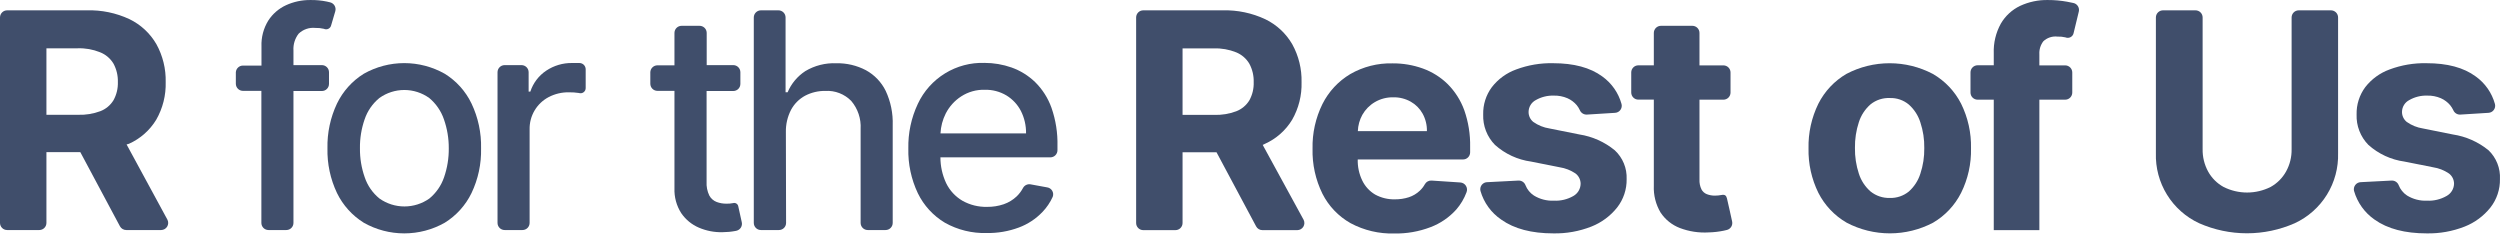 <svg width="600" height="57" viewBox="0 0 600 57" fill="none" xmlns="http://www.w3.org/2000/svg">
<path d="M30.95 34.508C33.67 33.291 35.955 31.274 37.499 28.727C39.069 25.983 39.853 22.861 39.765 19.701C39.84 16.525 39.071 13.385 37.536 10.602C36.031 8 33.78 5.908 31.074 4.598C27.866 3.098 24.351 2.373 20.811 2.481H1.708C1.255 2.481 0.821 2.661 0.5 2.981C0.18 3.302 0 3.736 0 4.189L0 53.499C0 53.723 0.044 53.946 0.13 54.153C0.216 54.36 0.342 54.548 0.5 54.707C0.659 54.866 0.847 54.992 1.055 55.078C1.262 55.163 1.484 55.208 1.708 55.208H9.434C9.658 55.208 9.88 55.163 10.087 55.078C10.295 54.992 10.483 54.866 10.642 54.707C10.8 54.548 10.926 54.36 11.012 54.153C11.098 53.946 11.142 53.723 11.142 53.499V36.514H19.276L28.784 54.304C28.93 54.577 29.148 54.806 29.414 54.965C29.68 55.124 29.984 55.208 30.294 55.208H38.688C38.977 55.203 39.26 55.125 39.511 54.981C39.762 54.837 39.972 54.631 40.121 54.384C40.271 54.136 40.355 53.855 40.367 53.566C40.378 53.277 40.316 52.99 40.186 52.731L30.381 34.669L30.95 34.508ZM11.142 11.592H18.657C20.482 11.531 22.299 11.852 23.993 12.533C25.348 13.059 26.489 14.022 27.236 15.269C27.971 16.628 28.334 18.157 28.288 19.701C28.337 21.222 27.973 22.728 27.236 24.059C26.503 25.259 25.393 26.182 24.079 26.684C22.386 27.314 20.586 27.609 18.781 27.55H11.142V11.592Z" fill="#404E6B"/>
<path d="M64.438 55.208H68.722C68.946 55.208 69.168 55.163 69.376 55.078C69.583 54.992 69.771 54.866 69.93 54.707C70.088 54.548 70.214 54.36 70.3 54.153C70.386 53.946 70.43 53.723 70.43 53.499V21.843H77.239C77.465 21.845 77.688 21.802 77.897 21.717C78.106 21.632 78.295 21.506 78.455 21.347C78.615 21.188 78.742 21 78.829 20.791C78.915 20.583 78.96 20.36 78.96 20.135V17.337C78.96 17.111 78.915 16.888 78.829 16.68C78.742 16.472 78.615 16.283 78.455 16.124C78.295 15.966 78.106 15.84 77.897 15.755C77.688 15.67 77.465 15.627 77.239 15.628H70.43V12.112C70.34 10.665 70.781 9.235 71.668 8.089C72.193 7.58 72.823 7.193 73.514 6.953C74.205 6.713 74.94 6.628 75.667 6.702C76.362 6.679 77.058 6.75 77.734 6.913C77.903 6.994 78.088 7.035 78.275 7.035C78.462 7.034 78.646 6.991 78.814 6.909C78.982 6.826 79.129 6.707 79.245 6.56C79.36 6.413 79.441 6.241 79.48 6.059L80.471 2.691C80.534 2.47 80.552 2.238 80.523 2.01C80.495 1.782 80.42 1.562 80.305 1.363C80.189 1.164 80.035 0.991 79.85 0.853C79.666 0.715 79.456 0.616 79.233 0.562L78.44 0.376C77.137 0.108 75.809 -0.016 74.478 0.005C72.472 -0.01 70.487 0.412 68.66 1.243C66.907 2.046 65.42 3.335 64.376 4.957C63.237 6.815 62.672 8.969 62.755 11.147V15.74H58.31C57.876 15.739 57.457 15.903 57.14 16.2C56.822 16.497 56.63 16.903 56.602 17.337V20.098C56.602 20.551 56.782 20.985 57.102 21.306C57.422 21.626 57.857 21.806 58.31 21.806H62.73V53.499C62.73 53.723 62.774 53.946 62.86 54.153C62.946 54.36 63.072 54.548 63.23 54.707C63.389 54.866 63.577 54.992 63.785 55.078C63.992 55.163 64.214 55.208 64.438 55.208V55.208Z" fill="#404E6B"/>
<path d="M87.317 53.462C90.278 55.134 93.622 56.012 97.023 56.012C100.424 56.012 103.767 55.134 106.729 53.462C109.508 51.744 111.741 49.271 113.166 46.331C114.76 42.986 115.545 39.314 115.457 35.61C115.544 31.894 114.76 28.209 113.166 24.852C111.752 21.898 109.517 19.413 106.729 17.696C103.767 16.024 100.424 15.146 97.023 15.146C93.622 15.146 90.278 16.024 87.317 17.696C84.534 19.42 82.301 21.902 80.879 24.852C79.291 28.211 78.507 31.895 78.589 35.61C78.507 39.313 79.291 42.984 80.879 46.331C82.31 49.267 84.542 51.739 87.317 53.462ZM87.515 28.628C88.191 26.631 89.413 24.863 91.043 23.527C92.789 22.271 94.885 21.596 97.035 21.596C99.185 21.596 101.281 22.271 103.027 23.527C104.644 24.878 105.861 26.646 106.543 28.64C107.326 30.871 107.72 33.22 107.707 35.585C107.733 37.961 107.347 40.323 106.568 42.568C105.888 44.552 104.671 46.309 103.052 47.643C101.3 48.883 99.206 49.549 97.06 49.549C94.914 49.549 92.82 48.883 91.068 47.643C89.437 46.318 88.213 44.558 87.54 42.568C86.75 40.325 86.36 37.962 86.388 35.585C86.355 33.218 86.737 30.863 87.515 28.628V28.628Z" fill="#404E6B"/>
<path d="M127.106 31.054C127.073 29.461 127.485 27.89 128.297 26.518C129.108 25.147 130.287 24.029 131.699 23.292C133.197 22.514 134.865 22.123 136.552 22.153C137.344 22.144 138.134 22.198 138.917 22.314C139.109 22.381 139.315 22.4 139.517 22.369C139.718 22.338 139.909 22.258 140.071 22.135C140.234 22.013 140.364 21.852 140.45 21.667C140.536 21.482 140.575 21.279 140.563 21.076V16.656C140.567 16.452 140.529 16.25 140.452 16.062C140.376 15.873 140.262 15.702 140.117 15.558C139.972 15.415 139.8 15.302 139.611 15.227C139.422 15.152 139.22 15.116 139.016 15.121C138.347 15.121 137.778 15.121 137.295 15.121C135.094 15.093 132.936 15.732 131.105 16.953C129.298 18.153 127.95 19.929 127.28 21.992H126.871V17.337C126.871 16.884 126.691 16.449 126.371 16.129C126.05 15.808 125.616 15.628 125.163 15.628H121.114C120.661 15.628 120.227 15.808 119.906 16.129C119.586 16.449 119.406 16.884 119.406 17.337V53.499C119.406 53.723 119.45 53.946 119.536 54.153C119.622 54.36 119.748 54.548 119.906 54.707C120.065 54.866 120.253 54.992 120.461 55.078C120.668 55.163 120.89 55.208 121.114 55.208H125.385C125.611 55.209 125.834 55.166 126.043 55.081C126.252 54.996 126.442 54.87 126.602 54.712C126.761 54.553 126.888 54.364 126.975 54.156C127.062 53.948 127.106 53.724 127.106 53.499V31.054Z" fill="#404E6B"/>
<path d="M161.87 45.192C161.792 47.296 162.358 49.373 163.491 51.147C164.545 52.692 166.018 53.903 167.738 54.638C169.527 55.404 171.461 55.776 173.408 55.727C174.446 55.722 175.482 55.623 176.503 55.43L176.788 55.368C177.217 55.257 177.587 54.983 177.818 54.604C178.049 54.225 178.123 53.771 178.026 53.338C178.026 53.338 177.258 49.958 177.184 49.513C177.16 49.377 177.107 49.249 177.03 49.135C176.953 49.021 176.853 48.925 176.736 48.852C176.619 48.78 176.489 48.733 176.352 48.715C176.216 48.696 176.078 48.706 175.946 48.745C175.412 48.853 174.868 48.898 174.324 48.881C173.53 48.89 172.74 48.752 171.996 48.473C171.255 48.191 170.637 47.656 170.251 46.962C169.741 45.916 169.511 44.756 169.582 43.595V21.843H175.983C176.436 21.843 176.871 21.663 177.191 21.343C177.511 21.022 177.691 20.588 177.691 20.135V17.337C177.691 16.884 177.511 16.449 177.191 16.129C176.871 15.808 176.436 15.628 175.983 15.628H169.607V7.891C169.606 7.664 169.559 7.44 169.47 7.232C169.381 7.024 169.252 6.835 169.089 6.677C168.927 6.52 168.735 6.396 168.524 6.313C168.313 6.23 168.088 6.19 167.862 6.195H163.578C163.125 6.195 162.69 6.375 162.37 6.695C162.05 7.016 161.87 7.45 161.87 7.903V15.678H157.784C157.339 15.678 156.912 15.851 156.593 16.161C156.274 16.47 156.089 16.892 156.076 17.337V20.098C156.076 20.551 156.256 20.985 156.576 21.306C156.896 21.626 157.331 21.806 157.784 21.806H161.87V45.192Z" fill="#404E6B"/>
<path d="M188.611 31.723C188.569 29.86 188.994 28.017 189.849 26.362C190.619 24.925 191.794 23.745 193.228 22.97C194.733 22.185 196.41 21.79 198.106 21.818C199.249 21.755 200.393 21.937 201.46 22.351C202.528 22.765 203.495 23.402 204.296 24.22C205.886 26.092 206.693 28.504 206.549 30.955V53.499C206.549 53.723 206.594 53.946 206.679 54.153C206.765 54.36 206.891 54.548 207.05 54.707C207.208 54.866 207.397 54.992 207.604 55.078C207.811 55.163 208.034 55.208 208.258 55.208H212.541C212.766 55.208 212.988 55.163 213.195 55.078C213.402 54.992 213.591 54.866 213.749 54.707C213.908 54.548 214.034 54.36 214.12 54.153C214.206 53.946 214.25 53.723 214.25 53.499V30.051C214.347 27.208 213.771 24.383 212.566 21.806C211.533 19.707 209.877 17.977 207.825 16.854C205.632 15.701 203.182 15.126 200.706 15.183C198.1 15.073 195.518 15.727 193.278 17.064C191.39 18.297 189.912 20.064 189.032 22.14H188.536V4.189C188.536 3.962 188.491 3.736 188.403 3.527C188.315 3.317 188.186 3.127 188.023 2.968C187.86 2.809 187.668 2.684 187.456 2.6C187.244 2.516 187.018 2.476 186.791 2.481H182.619C182.166 2.481 181.731 2.661 181.411 2.981C181.09 3.302 180.91 3.736 180.91 4.189V53.499C180.91 53.723 180.954 53.946 181.04 54.153C181.126 54.36 181.252 54.548 181.411 54.707C181.569 54.866 181.758 54.992 181.965 55.078C182.172 55.163 182.394 55.208 182.619 55.208H186.939C187.165 55.209 187.388 55.166 187.597 55.081C187.806 54.996 187.995 54.87 188.155 54.712C188.315 54.553 188.442 54.364 188.529 54.156C188.616 53.948 188.66 53.724 188.66 53.499L188.611 31.723Z" fill="#404E6B"/>
<path d="M251.316 44.969L247.317 44.239C246.959 44.178 246.59 44.232 246.265 44.395C245.94 44.557 245.675 44.819 245.509 45.142C245.114 45.875 244.609 46.543 244.011 47.123C243.12 47.972 242.056 48.619 240.892 49.017C239.608 49.452 238.26 49.666 236.905 49.649C234.842 49.699 232.802 49.194 231 48.188C229.3 47.198 227.934 45.724 227.076 43.954C226.168 42.017 225.699 39.903 225.701 37.764H252.083C252.309 37.764 252.532 37.719 252.74 37.633C252.948 37.546 253.137 37.419 253.296 37.259C253.455 37.099 253.58 36.91 253.665 36.701C253.75 36.492 253.793 36.269 253.792 36.043V35.028C253.868 31.913 253.381 28.809 252.356 25.867C251.524 23.531 250.174 21.415 248.406 19.677C246.795 18.133 244.875 16.947 242.773 16.198C240.689 15.467 238.495 15.094 236.286 15.096C232.949 14.988 229.653 15.862 226.808 17.609C223.962 19.357 221.692 21.901 220.279 24.926C218.702 28.276 217.922 31.945 218.001 35.647C217.912 39.35 218.693 43.021 220.279 46.368C221.706 49.31 223.961 51.771 226.766 53.45C229.833 55.175 233.313 56.032 236.831 55.926C239.458 55.968 242.07 55.519 244.531 54.601C246.669 53.804 248.599 52.535 250.177 50.887C251.205 49.82 252.042 48.585 252.653 47.235C252.743 46.999 252.778 46.745 252.757 46.493C252.735 46.242 252.658 45.998 252.529 45.78C252.401 45.563 252.225 45.377 252.015 45.236C251.805 45.096 251.566 45.005 251.316 44.969V44.969ZM226.976 27.241C227.832 25.568 229.113 24.15 230.691 23.131C232.369 22.045 234.337 21.492 236.336 21.546C238.167 21.499 239.974 21.971 241.548 22.908C243.021 23.806 244.22 25.091 245.014 26.622C245.858 28.294 246.283 30.147 246.252 32.02H225.714C225.797 30.356 226.227 28.729 226.976 27.241V27.241Z" fill="#404E6B"/>
<path d="M303.56 34.533C306.28 33.316 308.564 31.299 310.109 28.751C311.679 26.008 312.463 22.886 312.374 19.726C312.45 16.549 311.681 13.409 310.146 10.627C308.64 8.025 306.389 5.933 303.684 4.622C300.492 3.123 296.995 2.389 293.47 2.481H274.38C273.927 2.481 273.492 2.661 273.172 2.981C272.852 3.302 272.672 3.736 272.672 4.189V53.524C272.672 53.977 272.852 54.411 273.172 54.732C273.492 55.052 273.927 55.232 274.38 55.232H282.105C282.558 55.232 282.993 55.052 283.313 54.732C283.634 54.411 283.814 53.977 283.814 53.524V36.538H291.96L301.468 54.328C301.612 54.601 301.827 54.829 302.091 54.989C302.355 55.148 302.657 55.232 302.966 55.232H311.372C311.661 55.227 311.944 55.149 312.195 55.005C312.445 54.861 312.656 54.656 312.805 54.408C312.955 54.161 313.039 53.88 313.051 53.591C313.062 53.302 313 53.015 312.87 52.756L303.052 34.78L303.56 34.533ZM283.814 11.617H291.341C293.165 11.556 294.983 11.877 296.677 12.558C298.004 13.098 299.118 14.059 299.846 15.294C300.577 16.654 300.935 18.183 300.886 19.726C300.938 21.246 300.579 22.752 299.846 24.084C299.112 25.284 298.002 26.206 296.689 26.709C294.996 27.339 293.196 27.633 291.39 27.575H283.814V11.617Z" fill="#404E6B"/>
<path d="M347.423 20.16C345.735 18.511 343.712 17.245 341.492 16.445C339.154 15.606 336.685 15.186 334.201 15.207C330.649 15.119 327.141 16.009 324.061 17.782C321.197 19.49 318.882 21.982 317.388 24.963C315.745 28.293 314.93 31.971 315.011 35.684C314.917 39.43 315.733 43.143 317.388 46.504C318.889 49.473 321.238 51.928 324.136 53.561C327.359 55.288 330.978 56.141 334.634 56.037C337.593 56.093 340.535 55.581 343.3 54.527C345.672 53.635 347.794 52.188 349.49 50.305C350.56 49.08 351.399 47.67 351.966 46.145C352.066 45.894 352.105 45.623 352.081 45.354C352.056 45.085 351.969 44.825 351.825 44.596C351.682 44.367 351.487 44.175 351.255 44.035C351.023 43.896 350.762 43.813 350.493 43.793L343.572 43.335C343.251 43.313 342.931 43.383 342.648 43.536C342.365 43.69 342.132 43.921 341.975 44.202C341.65 44.792 341.232 45.327 340.737 45.786C339.993 46.485 339.106 47.013 338.137 47.334C337.057 47.68 335.929 47.852 334.795 47.841C333.132 47.886 331.488 47.488 330.028 46.69C328.692 45.901 327.62 44.733 326.946 43.335C326.183 41.759 325.809 40.022 325.856 38.272V38.272H351.075C351.303 38.278 351.531 38.239 351.744 38.156C351.957 38.073 352.151 37.948 352.315 37.789C352.479 37.63 352.609 37.439 352.698 37.228C352.787 37.018 352.833 36.792 352.833 36.563V35.251C352.892 32.252 352.414 29.267 351.421 26.436C350.562 24.077 349.197 21.935 347.423 20.16V20.16ZM325.881 31.475C325.929 30.105 326.298 28.764 326.958 27.563C327.675 26.297 328.713 25.242 329.967 24.505C331.301 23.722 332.827 23.324 334.374 23.354C335.846 23.319 337.301 23.682 338.583 24.406C339.78 25.081 340.765 26.076 341.431 27.278C342.137 28.562 342.492 30.01 342.458 31.475H325.881Z" fill="#404E6B"/>
<path d="M379.041 32.267L371.873 30.831C370.473 30.616 369.142 30.077 367.986 29.259C367.629 28.969 367.342 28.603 367.147 28.187C366.952 27.771 366.854 27.317 366.859 26.857C366.865 26.269 367.03 25.693 367.337 25.192C367.645 24.69 368.083 24.281 368.605 24.01C369.916 23.266 371.406 22.898 372.913 22.945C374.039 22.917 375.158 23.133 376.194 23.576C377.054 23.957 377.816 24.529 378.422 25.248C378.713 25.608 378.959 26.003 379.153 26.424C379.29 26.756 379.527 27.038 379.83 27.231C380.134 27.424 380.489 27.518 380.849 27.501L387.608 27.08C387.86 27.068 388.105 27 388.327 26.881C388.549 26.762 388.742 26.595 388.891 26.392C389.04 26.189 389.143 25.956 389.191 25.709C389.239 25.462 389.231 25.207 389.168 24.963C388.43 22.29 386.795 19.951 384.538 18.34C381.653 16.223 377.729 15.17 372.727 15.17C369.713 15.104 366.713 15.613 363.888 16.668C361.577 17.501 359.55 18.974 358.045 20.915C356.639 22.809 355.907 25.118 355.965 27.476C355.916 28.82 356.141 30.159 356.626 31.412C357.111 32.666 357.847 33.808 358.787 34.768C361.211 36.94 364.229 38.337 367.453 38.779L374.3 40.141C375.665 40.348 376.967 40.855 378.113 41.627C378.496 41.916 378.808 42.289 379.023 42.719C379.237 43.149 379.35 43.622 379.351 44.103C379.341 44.705 379.174 45.294 378.865 45.81C378.557 46.328 378.118 46.755 377.593 47.049C376.182 47.852 374.572 48.238 372.95 48.163C371.257 48.244 369.579 47.813 368.134 46.925C367.22 46.331 366.514 45.465 366.116 44.449C365.989 44.11 365.757 43.819 365.455 43.619C365.153 43.419 364.795 43.32 364.433 43.335L357.005 43.719C356.744 43.712 356.486 43.764 356.249 43.873C356.012 43.982 355.804 44.144 355.64 44.346C355.476 44.548 355.361 44.786 355.303 45.04C355.246 45.294 355.248 45.558 355.309 45.811C356.115 48.632 357.89 51.078 360.322 52.719C363.417 54.914 367.581 56.012 372.814 56.012C375.929 56.072 379.025 55.517 381.926 54.378C384.356 53.422 386.491 51.842 388.116 49.797C389.634 47.852 390.438 45.444 390.394 42.976C390.445 41.69 390.219 40.408 389.729 39.218C389.24 38.028 388.5 36.958 387.559 36.08C385.112 34.069 382.171 32.752 379.041 32.267V32.267Z" fill="#404E6B"/>
<path d="M413.136 46.801C412.626 46.9 412.108 46.95 411.588 46.95C410.924 46.96 410.265 46.842 409.645 46.603C409.085 46.386 408.623 45.972 408.345 45.44C407.998 44.706 407.836 43.898 407.874 43.087V23.923H413.606C413.832 23.925 414.055 23.882 414.264 23.797C414.473 23.711 414.663 23.586 414.822 23.427C414.982 23.268 415.109 23.079 415.196 22.871C415.283 22.663 415.327 22.44 415.327 22.215V17.399C415.327 17.173 415.283 16.95 415.196 16.742C415.109 16.534 414.982 16.345 414.822 16.186C414.663 16.027 414.473 15.902 414.264 15.817C414.055 15.732 413.832 15.689 413.606 15.69H407.874V7.916C407.876 7.69 407.833 7.467 407.748 7.258C407.663 7.049 407.537 6.859 407.378 6.7C407.22 6.54 407.031 6.413 406.823 6.326C406.615 6.239 406.391 6.195 406.166 6.195H398.639C398.414 6.193 398.19 6.236 397.981 6.321C397.773 6.406 397.583 6.532 397.423 6.691C397.263 6.85 397.136 7.038 397.049 7.247C396.963 7.455 396.918 7.678 396.918 7.903V15.678H393.204C392.751 15.678 392.316 15.858 391.996 16.178C391.676 16.499 391.496 16.933 391.496 17.386V22.202C391.496 22.655 391.676 23.09 391.996 23.41C392.316 23.731 392.751 23.911 393.204 23.911H396.918V44.573C396.821 46.831 397.384 49.068 398.54 51.011C399.66 52.7 401.278 53.998 403.17 54.725C405.38 55.563 407.743 55.922 410.103 55.777C411.326 55.747 412.545 55.606 413.743 55.356L414.473 55.183C414.9 55.071 415.267 54.799 415.498 54.423C415.729 54.047 415.805 53.596 415.711 53.165C415.711 53.165 414.634 48.213 414.473 47.631C414.312 47.049 414.089 46.603 413.136 46.801Z" fill="#404E6B"/>
<path d="M463.869 17.733C460.673 16.054 457.117 15.177 453.507 15.177C449.897 15.177 446.341 16.054 443.145 17.733C440.257 19.419 437.918 21.904 436.41 24.889C434.775 28.222 433.964 31.898 434.046 35.61C433.966 39.305 434.777 42.966 436.41 46.282C437.933 49.279 440.294 51.77 443.207 53.45C446.403 55.128 449.959 56.005 453.569 56.005C457.179 56.005 460.735 55.128 463.931 53.45C466.821 51.761 469.16 49.271 470.666 46.282C472.31 42.969 473.125 39.307 473.043 35.61C473.127 31.897 472.311 28.219 470.666 24.889C469.142 21.895 466.781 19.409 463.869 17.733V17.733ZM460.886 41.688C460.368 43.335 459.414 44.811 458.125 45.96C456.839 47.011 455.217 47.56 453.557 47.507C451.882 47.558 450.245 47.009 448.939 45.96C447.631 44.818 446.659 43.342 446.129 41.688C445.472 39.692 445.154 37.6 445.188 35.498C445.155 33.397 445.473 31.305 446.129 29.308C446.659 27.655 447.631 26.178 448.939 25.037C450.245 23.992 451.886 23.456 453.557 23.527C455.221 23.47 456.848 24.03 458.125 25.099C459.414 26.248 460.368 27.724 460.886 29.37C461.548 31.366 461.866 33.459 461.827 35.56C461.859 37.641 461.541 39.713 460.886 41.688V41.688Z" fill="#404E6B"/>
<path d="M490.4 9.909C490.847 9.486 491.382 9.166 491.965 8.972C492.549 8.777 493.169 8.712 493.78 8.782C494.425 8.757 495.071 8.819 495.699 8.968C495.899 9.053 496.116 9.092 496.334 9.081C496.551 9.07 496.764 9.01 496.954 8.905C497.145 8.8 497.31 8.653 497.435 8.475C497.561 8.298 497.645 8.093 497.68 7.878L498.918 2.765C498.97 2.537 498.974 2.301 498.931 2.071C498.888 1.841 498.798 1.622 498.667 1.428C498.536 1.234 498.366 1.069 498.169 0.944C497.971 0.818 497.75 0.735 497.519 0.698L496.107 0.413C494.584 0.137 493.038 3.8628e-06 491.49 0.005C489.187 -0.037 486.905 0.445 484.817 1.416C482.885 2.34 481.276 3.824 480.199 5.675C478.996 7.853 478.41 10.319 478.503 12.806V15.665H474.628C474.401 15.665 474.177 15.71 473.968 15.798C473.759 15.885 473.57 16.013 473.411 16.175C473.252 16.336 473.127 16.527 473.042 16.737C472.958 16.948 472.916 17.172 472.919 17.399V22.215C472.919 22.668 473.1 23.102 473.42 23.423C473.74 23.743 474.175 23.923 474.628 23.923H478.503V55.232H489.447V23.923H495.637C496.09 23.923 496.525 23.743 496.845 23.423C497.165 23.102 497.345 22.668 497.345 22.215V17.399C497.345 16.946 497.165 16.511 496.845 16.191C496.525 15.87 496.09 15.69 495.637 15.69H489.447V13.029C489.38 11.908 489.719 10.801 490.4 9.909V9.909Z" fill="#404E6B"/>
<path d="M549.986 35.795C550.023 37.668 549.566 39.517 548.661 41.156C547.796 42.718 546.509 44.005 544.947 44.87C543.195 45.749 541.262 46.207 539.302 46.207C537.341 46.207 535.408 45.749 533.656 44.87C532.091 44.01 530.803 42.722 529.942 41.156C529.047 39.513 528.595 37.666 528.63 35.795V4.214C528.633 3.982 528.59 3.752 528.502 3.538C528.413 3.324 528.283 3.129 528.117 2.967C527.951 2.805 527.754 2.678 527.538 2.595C527.322 2.511 527.091 2.472 526.86 2.481H519.122C518.669 2.481 518.234 2.661 517.914 2.981C517.594 3.302 517.414 3.736 517.414 4.189V36.749C517.305 40.261 518.23 43.728 520.075 46.719C521.919 49.71 524.601 52.093 527.788 53.573C531.405 55.166 535.313 55.989 539.264 55.989C543.216 55.989 547.124 55.166 550.741 53.573C553.93 52.094 556.616 49.712 558.465 46.721C560.313 43.73 561.243 40.263 561.14 36.749V4.214C561.143 3.987 561.102 3.763 561.017 3.553C560.933 3.342 560.807 3.151 560.649 2.99C560.49 2.829 560.3 2.7 560.091 2.613C559.882 2.526 559.658 2.481 559.432 2.481H551.694C551.241 2.481 550.806 2.661 550.486 2.981C550.166 3.302 549.986 3.736 549.986 4.189V35.795Z" fill="#404E6B"/>
<path d="M597.265 36.08C594.793 34.057 591.82 32.74 588.661 32.267L581.505 30.831C580.104 30.618 578.773 30.08 577.618 29.259C577.259 28.97 576.971 28.604 576.774 28.188C576.577 27.772 576.476 27.317 576.479 26.857C576.484 26.267 576.651 25.69 576.961 25.188C577.27 24.686 577.712 24.279 578.237 24.01C579.543 23.266 581.03 22.897 582.533 22.945C583.659 22.916 584.778 23.131 585.813 23.576C586.674 23.957 587.436 24.529 588.042 25.248C588.333 25.611 588.582 26.005 588.785 26.424C588.918 26.756 589.152 27.039 589.454 27.232C589.756 27.425 590.111 27.519 590.468 27.501L597.228 27.08C597.479 27.068 597.725 27 597.947 26.881C598.169 26.762 598.361 26.595 598.511 26.392C598.66 26.189 598.762 25.956 598.81 25.709C598.858 25.462 598.851 25.207 598.788 24.963C598.054 22.288 596.418 19.948 594.158 18.34C591.285 16.218 587.349 15.162 582.347 15.17C579.332 15.104 576.332 15.613 573.508 16.668C571.198 17.504 569.172 18.976 567.664 20.915C566.258 22.809 565.526 25.118 565.584 27.476C565.535 28.82 565.76 30.159 566.246 31.412C566.731 32.666 567.466 33.808 568.407 34.768C570.831 36.94 573.849 38.337 577.073 38.779L583.919 40.141C585.285 40.345 586.588 40.853 587.732 41.627C588.118 41.913 588.431 42.287 588.646 42.717C588.861 43.147 588.972 43.622 588.97 44.103C588.954 44.711 588.778 45.304 588.458 45.821C588.138 46.339 587.687 46.763 587.15 47.049C585.739 47.852 584.13 48.238 582.508 48.163C580.815 48.242 579.137 47.811 577.692 46.925C576.784 46.327 576.083 45.462 575.687 44.449C575.557 44.109 575.323 43.818 575.019 43.618C574.714 43.418 574.354 43.319 573.99 43.335L566.562 43.719C566.311 43.729 566.065 43.794 565.842 43.91C565.619 44.026 565.424 44.19 565.272 44.389C565.119 44.589 565.013 44.82 564.96 45.066C564.907 45.312 564.909 45.566 564.965 45.811C565.765 48.618 567.516 51.06 569.917 52.719C573.012 54.914 577.18 56.012 582.421 56.012C585.532 56.071 588.624 55.516 591.521 54.378C593.951 53.422 596.086 51.842 597.711 49.797C599.229 47.852 600.033 45.444 599.989 42.976C600.053 41.699 599.843 40.423 599.373 39.233C598.903 38.044 598.185 36.969 597.265 36.08V36.08Z" fill="#404E6B"/>
</svg>
